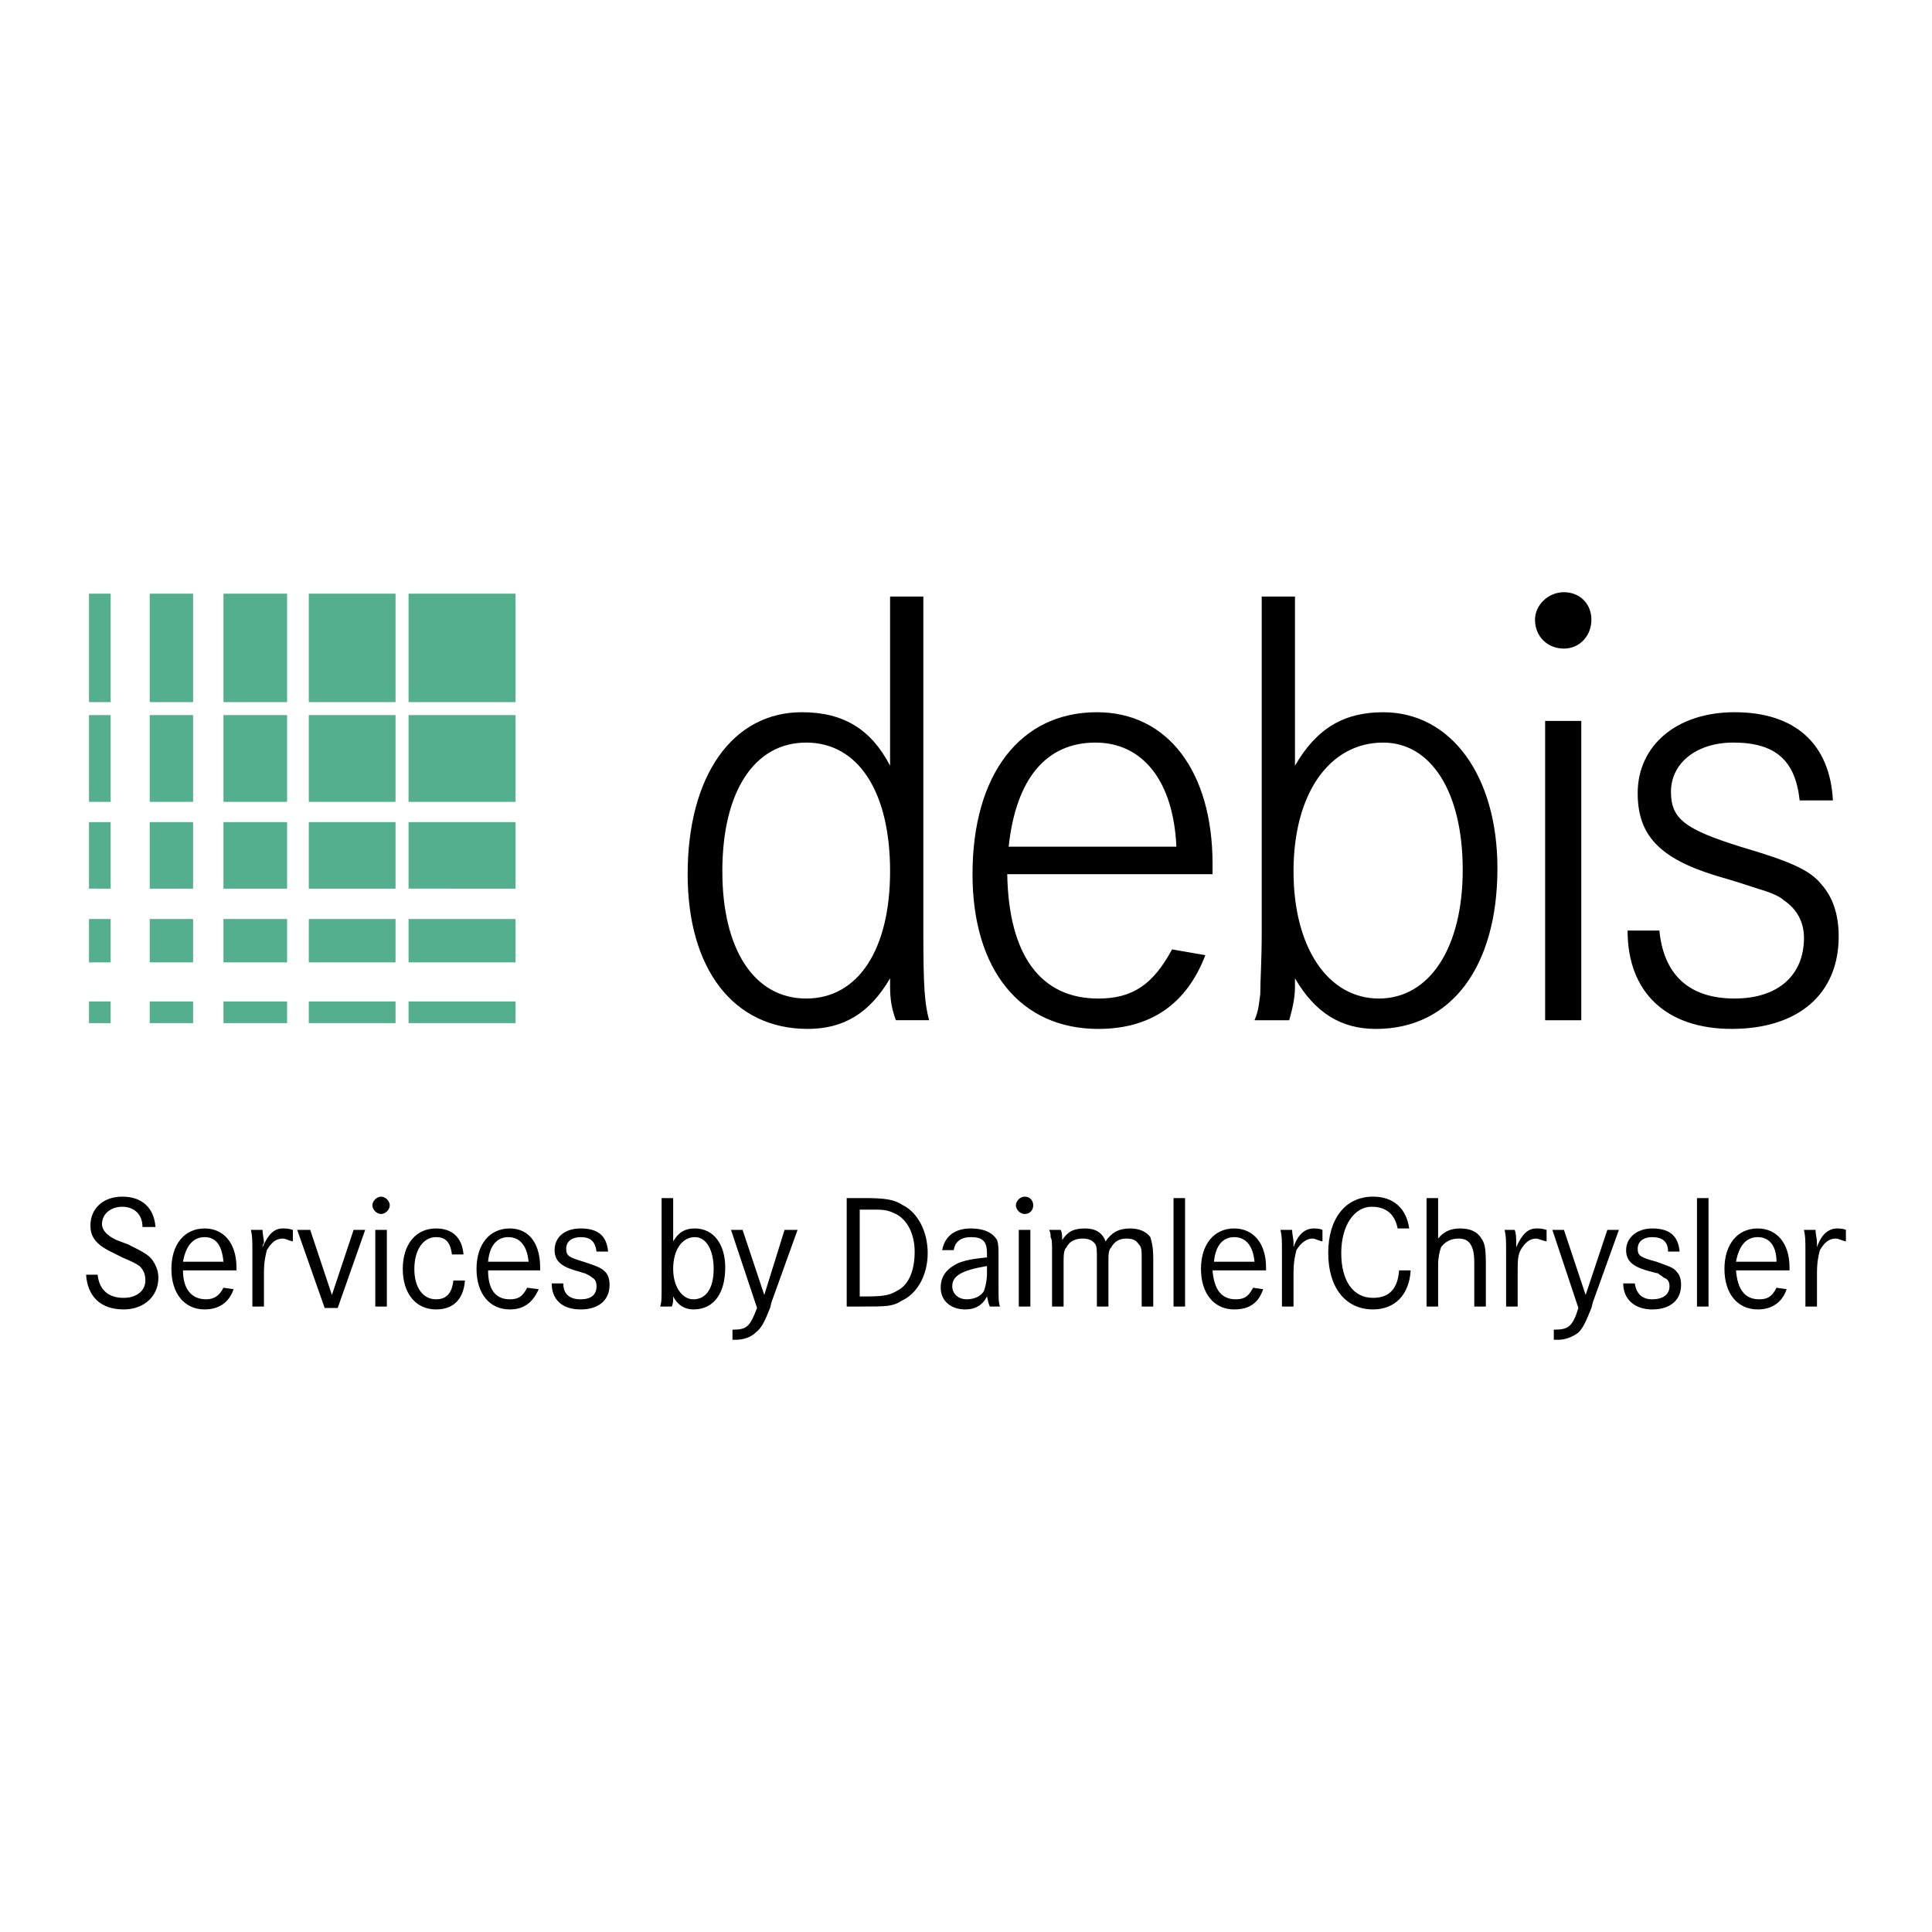 <svg xmlns="http://www.w3.org/2000/svg" width="2500" height="2500" viewBox="0 0 192.756 192.756"><g fill-rule="evenodd" clip-rule="evenodd"><path fill="#fff" d="M0 0h192.756v192.756H0V0z"/><path fill="#53af8e" d="M8.878 71.347h2.164v8.656H8.878v-8.656zM14.937 71.347h4.328v8.656h-4.328v-8.656zM22.295 71.347h6.348v8.656h-6.348v-8.656zM30.807 71.347h8.656v8.656h-8.656v-8.656zM8.878 82.023h2.164v6.637H8.878v-6.637zM14.937 82.023h4.328v6.637h-4.328v-6.637zM22.295 82.023h6.348v6.637h-6.348v-6.637zM30.807 82.023h8.656v6.637h-8.656v-6.637zM8.878 91.689h2.164v4.329H8.878v-4.329zM14.937 91.689h4.328v4.329h-4.328v-4.329zM22.295 91.689h6.348v4.329h-6.348v-4.329zM30.807 91.689h8.656v4.329h-8.656v-4.329zM8.878 99.913h2.164v2.164H8.878v-2.164zM14.937 99.913h4.328v2.164h-4.328v-2.164zM22.295 99.913h6.348v2.164h-6.348v-2.164zM30.807 99.913h8.656v2.164h-8.656v-2.164zM40.762 59.229h10.676v10.82H40.762v-10.82zM30.807 59.229h8.656v10.82h-8.656v-10.82zM22.295 59.229h6.348v10.82h-6.348v-10.82zM14.937 59.229h4.328v10.82h-4.328v-10.82zM8.878 59.229h2.164v10.82H8.878v-10.82zM40.762 71.347h10.676v8.656H40.762v-8.656zM40.762 82.023h10.676v6.637H40.762v-6.637zM40.762 91.689h10.676v4.329H40.762v-4.329zM40.762 99.913h10.676v2.164H40.762v-2.164z"/><path d="M92.122 59.517h-3.318v16.879c-1.875-3.606-4.617-5.338-8.8-5.338-6.925 0-11.397 6.348-11.397 16.158 0 9.522 4.617 15.438 11.974 15.438 3.607 0 6.204-1.587 8.224-5.05v.866c0 1.153.144 2.163.577 3.317H92.7c-.433-1.587-.578-3.174-.578-8.655V59.517zM80.436 74.088c5.193 0 8.368 4.906 8.368 12.84 0 7.791-3.174 12.696-8.368 12.696-5.194 0-8.368-4.905-8.368-12.696 0-7.934 3.174-12.84 8.368-12.84zM120.977 87.217v-1.01c0-9.233-4.473-15.148-11.541-15.148-7.646 0-12.408 6.204-12.408 16.158 0 9.522 4.762 15.438 12.551 15.438 5.193 0 8.801-2.453 10.678-7.358l-3.318-.577c-1.877 3.463-3.896 4.905-7.359 4.905-5.77 0-8.943-4.328-9.088-12.407h20.485v-.001zm-20.342-2.741c.721-6.781 3.75-10.388 8.656-10.388 4.76 0 7.791 3.896 8.078 10.388h-16.734zM125.881 59.517v33.616c0 2.74-.145 4.761-.145 6.059-.145 1.01-.145 1.587-.576 2.597h3.463c.289-1.01.576-2.164.576-3.317v-.866c2.02 3.463 4.617 5.05 8.08 5.05 7.502 0 12.119-6.204 12.119-16.014 0-9.234-4.617-15.582-11.398-15.582-3.895 0-6.637 1.587-8.801 5.338V59.517h-3.318zM138 74.088c4.762 0 7.936 4.906 7.936 12.696s-3.318 12.84-8.367 12.84c-5.051 0-8.514-5.049-8.514-12.696 0-7.79 3.607-12.84 8.945-12.84zM154.158 101.788h3.607V71.924h-3.607v29.864zm1.875-42.704c-1.586 0-2.885 1.299-2.885 2.741 0 1.731 1.299 2.885 2.885 2.885 1.588 0 2.742-1.298 2.742-2.885s-1.154-2.741-2.742-2.741zM182.869 79.859c-.289-5.627-3.752-8.801-9.811-8.801-5.771 0-9.666 3.318-9.666 8.079 0 4.184 2.164 6.492 7.789 8.224 2.021.577 3.752 1.154 4.186 1.298 1.01.289 2.162.721 2.596 1.154 1.299.866 2.02 2.164 2.02 3.751 0 3.75-2.596 6.059-6.924 6.059-4.473 0-7.07-2.309-7.502-6.781h-3.174c0 6.204 3.895 9.811 10.387 9.811 6.637 0 10.676-3.463 10.676-9.234 0-2.164-.576-3.895-1.73-5.194-1.154-1.442-3.174-2.308-8.08-3.751-5.482-1.731-6.924-2.741-6.924-5.482 0-2.886 2.596-4.906 6.203-4.906 4.184 0 6.203 1.731 6.637 5.771h3.317v.002zM15.514 122.419c-.144-1.875-1.298-3.029-3.318-3.029-1.875 0-3.174 1.154-3.174 2.885 0 1.01.433 1.731 1.731 2.453l1.442.722c1.01.433 1.298.576 1.731.865.433.433.577.865.577 1.442 0 1.01-.866 1.731-2.164 1.731-1.587 0-2.453-.865-2.597-2.309H8.589c.144 2.164 1.442 3.463 3.751 3.463 2.02 0 3.462-1.299 3.462-3.174 0-.722-.289-1.299-.577-1.731-.433-.577-1.01-.865-2.453-1.587l-1.154-.433c-.288-.145-.577-.289-.721-.434-.433-.288-.721-.721-.721-1.153 0-1.011.865-1.731 2.02-1.731s2.02.721 2.02 2.02h1.298zM23.593 126.747v-.289c0-2.452-1.298-3.895-3.174-3.895-2.02 0-3.318 1.587-3.318 4.039 0 2.453 1.299 4.04 3.318 4.04 1.442 0 2.453-.722 2.886-2.02l-1.01-.145c-.433.865-1.01 1.154-1.731 1.154-1.442 0-2.308-1.01-2.308-2.886h5.337v.002zm-5.338-.865c.289-1.587 1.01-2.453 2.164-2.453 1.154 0 1.731.866 1.875 2.453h-4.039zM25.035 122.708c.145.721.145.865.145 2.452v5.193h1.154v-3.317c0-1.154.145-1.731.289-2.309.433-.722.866-1.154 1.587-1.154.289 0 .433.145 1.01.288v-1.153c-.433-.145-.722-.145-1.01-.145-.866 0-1.443.577-2.02 1.875 0-.288.144-.433.144-.433 0-.433-.144-.865-.144-1.298h-1.155v.001zM29.653 122.708l2.741 7.79h1.298l2.741-7.79h-1.154l-2.164 6.492-2.164-6.492h-1.298zM37.443 130.354h1.154v-7.646h-1.154v7.646zm.578-10.964c-.433 0-.866.433-.866.865s.433.865.866.865.866-.433.866-.865-.433-.865-.866-.865zM46.244 125.16c-.144-1.731-1.154-2.597-2.741-2.597-2.02 0-3.318 1.587-3.318 4.039 0 2.453 1.299 4.04 3.318 4.04 1.731 0 2.741-1.01 2.886-2.886h-1.154c-.145 1.299-.721 1.876-1.731 1.876-1.298 0-2.164-1.154-2.164-3.03 0-1.875.866-3.174 2.164-3.174 1.01 0 1.443.577 1.587 1.731h1.153v.001zM53.891 126.747v-.289c0-2.452-1.155-3.895-3.03-3.895-2.021 0-3.318 1.587-3.318 4.039 0 2.453 1.298 4.04 3.318 4.04 1.442 0 2.308-.722 2.885-2.02l-1.154-.145c-.433.865-.866 1.154-1.731 1.154-1.443 0-2.165-1.01-2.165-2.886h5.195v.002zm-5.195-.865c.144-1.587.866-2.453 2.02-2.453s1.875.866 2.02 2.453h-4.04zM60.671 124.872c-.145-1.588-1.01-2.309-2.741-2.309-1.587 0-2.597.865-2.597 2.164 0 1.01.577 1.587 2.02 2.02.577.145.866.289 1.01.289.288.144.577.288.721.433.289.144.433.433.433.865 0 .866-.577 1.299-1.587 1.299-1.154 0-1.731-.577-1.731-1.587h-1.154c0 1.587 1.01 2.597 2.885 2.597 1.731 0 2.886-.866 2.886-2.452 0-.578-.145-1.011-.433-1.299-.433-.434-.866-.577-2.164-1.01-1.442-.433-1.731-.577-1.731-1.299s.577-1.154 1.443-1.154c1.01 0 1.443.433 1.587 1.443h1.153zM66.009 119.533v8.657c0 1.442 0 1.73-.145 2.163h1.154c.145-.288.145-.577.145-.865v-.145c.433.866 1.154 1.299 2.02 1.299 2.02 0 3.173-1.587 3.173-4.185 0-2.308-1.154-3.895-3.029-3.895-.866 0-1.587.288-2.164 1.298v-4.328h-1.154v.001zm3.318 3.896c1.154 0 1.875 1.299 1.875 3.174 0 1.876-.722 3.03-2.02 3.03-1.154 0-2.02-1.299-2.02-3.03.002-1.875.867-3.174 2.165-3.174zM72.934 122.708l2.597 7.79c-.721 1.876-1.01 2.164-2.453 2.164v1.01h.289c.866 0 1.587-.288 2.02-.722.577-.433.866-1.01 1.443-2.452l.144-.577 2.597-7.213h-1.298l-2.02 6.492-2.165-6.492h-1.154zM84.476 119.533v10.82h1.587c2.309 0 3.03 0 3.896-.577 1.587-.721 2.597-2.597 2.597-4.761s-1.01-4.039-2.453-4.761c-.866-.577-1.731-.722-3.895-.722h-1.732v.001zm1.298 9.811v-8.656h1.732c.865 0 1.298.145 1.875.433 1.154.578 1.875 2.021 1.875 3.752 0 1.875-.577 3.318-1.731 3.895-.721.434-1.298.577-3.03.577h-.721v-.001zM95.152 124.728c.144-.866.721-1.299 1.73-1.299 1.155 0 1.588.433 1.588 1.587v.434c-1.443.144-2.165.288-2.886.576-1.154.577-1.731 1.299-1.731 2.453 0 1.298 1.01 2.164 2.453 2.164 1.01 0 1.731-.433 2.165-1.299.143.577.143.722.287 1.01h1.01c-.145-.433-.145-.721-.145-2.02v-2.885c0-.866 0-1.299-.143-1.731-.434-.722-1.299-1.154-2.598-1.154-1.587 0-2.597.721-2.885 2.164h1.155zm3.319 2.308c0 .721-.145 1.298-.289 1.73-.289.577-1.01.866-1.732.866-.865 0-1.442-.577-1.442-1.299 0-1.01.866-1.587 3.463-2.02v.723zM101.645 130.354h1.154v-7.646h-1.154v7.646zm.576-10.964c-.432 0-.865.433-.865.865s.434.865.865.865c.578 0 .865-.433.865-.865s-.287-.865-.865-.865zM104.674 122.708c.145.288.145.433.145.721.145.289.145.433.145 1.731v5.193h1.152v-4.472c0-.577 0-1.154.289-1.443.289-.577.865-.865 1.588-.865.576 0 1.01.145 1.299.577.145.288.145.577.145 1.587v4.616h1.152v-4.472c0-.722 0-1.154.289-1.443.289-.577.865-.865 1.443-.865.721 0 1.01.145 1.299.577.287.288.287.577.287 1.587v4.616h1.154v-4.616c0-1.442-.145-1.731-.289-2.309-.432-.577-1.152-.865-2.02-.865-1.154 0-1.875.433-2.451 1.298-.289-.865-1.01-1.298-2.02-1.298-1.154 0-1.732.288-2.309 1.154 0-.434 0-.722-.145-1.01h-1.153v.001zM117.082 130.354h1.152v-10.821h-1.152v10.821zM126.314 126.747v-.289c0-2.452-1.299-3.895-3.174-3.895-2.02 0-3.318 1.587-3.318 4.039 0 2.453 1.299 4.04 3.318 4.04 1.586 0 2.451-.722 2.885-2.02l-1.01-.145c-.432.865-.865 1.154-1.73 1.154-1.443 0-2.164-1.01-2.309-2.886h5.338v.002zm-5.193-.865c.145-1.587.865-2.453 2.02-2.453s1.875.866 2.02 2.453h-4.04zM127.758 122.708c.143.721.143.865.143 2.452v5.193h1.154v-3.317c0-1.154.145-1.731.289-2.309.434-.722 1.01-1.154 1.588-1.154.287 0 .432.145 1.01.288v-1.153c-.289-.145-.723-.145-.865-.145-.867 0-1.588.577-2.021 1.875v-.433c0-.433-.143-.865-.143-1.298h-1.155v.001zM140.598 122.563c-.289-2.02-1.588-3.174-3.607-3.174-2.74 0-4.473 2.164-4.473 5.626 0 3.463 1.732 5.627 4.473 5.627 2.164 0 3.607-1.442 3.752-3.896h-1.154c-.145 1.876-1.012 2.741-2.598 2.741-2.02 0-3.174-1.731-3.174-4.473s1.299-4.616 3.029-4.616c1.443 0 2.309.721 2.598 2.164h1.154v.001zM142.328 119.533v10.82h1.154v-4.184c0-.721.145-1.298.289-1.731.432-.577 1.01-.865 1.73-.865.578 0 1.01.145 1.299.722.145.288.289.721.289 1.73v4.328h1.154v-4.328c0-1.587-.145-2.02-.434-2.452-.434-.722-1.154-1.01-2.164-1.01-.865 0-1.586.288-2.164 1.01v-4.04h-1.153zM150.119 122.708c.145.721.145.865.145 2.452v5.193h1.154v-3.317c0-1.154 0-1.731.287-2.309.434-.722.867-1.154 1.588-1.154.145 0 .432.145 1.01.288v-1.153c-.434-.145-.721-.145-1.01-.145-.865 0-1.443.577-2.02 1.875v-.433c0-.433 0-.865-.145-1.298h-1.009v.001zM154.881 122.708l2.596 7.79c-.576 1.876-1.01 2.164-2.453 2.164v1.01h.434c.721 0 1.443-.288 2.02-.722.434-.433.721-1.01 1.299-2.452l.145-.577 2.596-7.213h-1.154L158.2 129.2l-2.164-6.492h-1.155zM167.576 124.872c-.145-1.588-1.01-2.309-2.742-2.309-1.441 0-2.596.865-2.596 2.164 0 1.01.576 1.587 2.02 2.02.576.145 1.01.289 1.154.289.145.144.432.288.576.433.434.144.578.433.578.865 0 .866-.723 1.299-1.732 1.299s-1.586-.577-1.73-1.587h-1.154c0 1.587 1.154 2.597 2.885 2.597 1.732 0 2.887-.866 2.887-2.452 0-.578-.145-1.011-.434-1.299-.289-.434-.865-.577-2.02-1.01-1.588-.433-1.875-.577-1.875-1.299s.576-1.154 1.441-1.154c1.01 0 1.588.433 1.588 1.443h1.154zM169.307 130.354h1.154v-10.821h-1.154v10.821zM178.541 126.747v-.289c0-2.452-1.299-3.895-3.174-3.895-2.021 0-3.318 1.587-3.318 4.039 0 2.453 1.297 4.04 3.318 4.04 1.441 0 2.451-.722 2.885-2.02l-1.01-.145c-.434.865-.865 1.154-1.732 1.154-1.441 0-2.164-1.01-2.307-2.886h5.338v.002zm-5.338-.865c.287-1.587 1.008-2.453 2.164-2.453 1.154 0 1.875.866 1.875 2.453h-4.039zM179.982 122.708c.145.721.145.865.145 2.452v5.193h1.154v-3.317c0-1.154.145-1.731.289-2.309.432-.722.865-1.154 1.588-1.154.287 0 .432.145 1.008.288v-1.153c-.287-.145-.721-.145-.865-.145-.865 0-1.586.577-2.02 1.875v-.433c0-.433-.145-.865-.145-1.298h-1.154v.001z"/></g></svg>